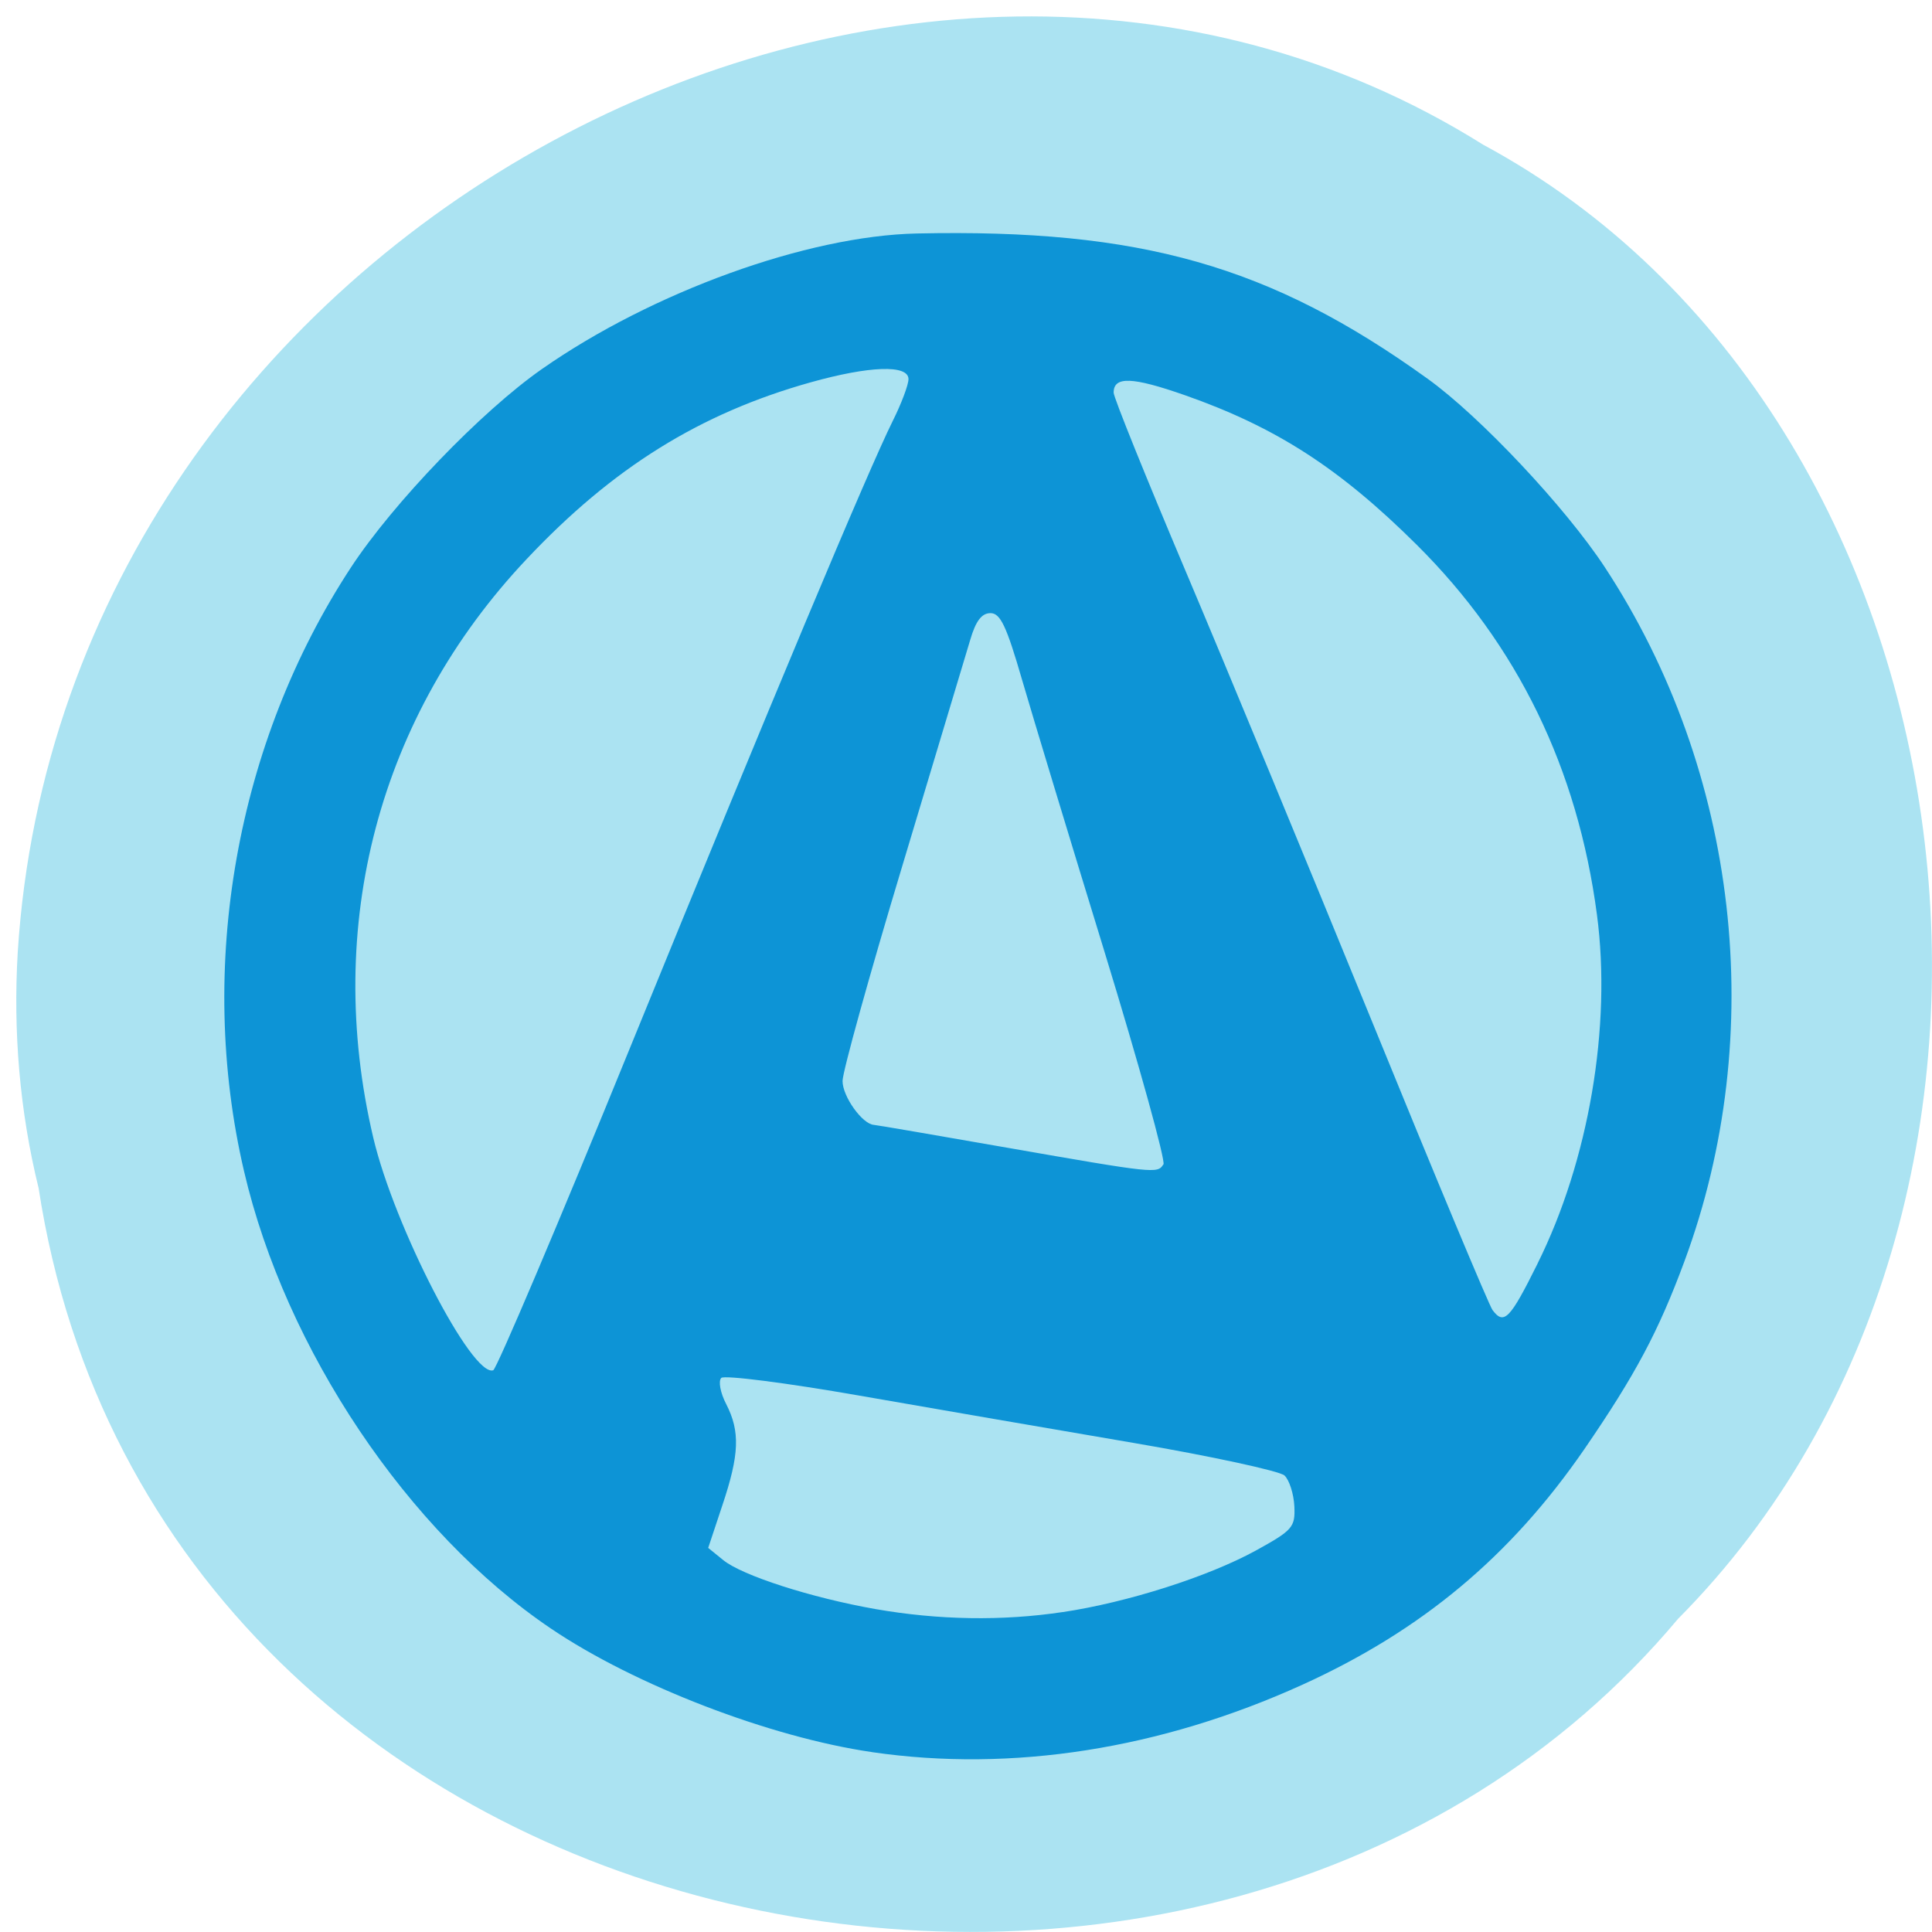 <svg xmlns="http://www.w3.org/2000/svg" viewBox="0 0 48 48"><path d="m 0.957 29.504 c 2.953 19.344 29.16 24.52 40.734 10.715 c 10.188 -10.258 7.652 -29.895 -4.844 -36.625 c -14.355 -9 -35.27 2.129 -36.406 20.06 c -0.117 1.965 0.047 3.949 0.516 5.855" fill="#abe3f2"/><path d="m 21.668 43.531 c -2.531 -0.367 -5.895 -1.66 -7.98 -3.07 c -3.547 -2.395 -6.594 -6.934 -7.625 -11.363 c -1.184 -5.074 -0.195 -10.652 2.656 -15 c 1.051 -1.602 3.246 -3.883 4.746 -4.93 c 2.738 -1.914 6.59 -3.309 9.309 -3.367 c 5.559 -0.121 8.789 0.797 12.695 3.609 c 1.305 0.938 3.43 3.199 4.406 4.688 c 3.32 5.059 4.066 11.59 1.973 17.242 c -0.645 1.742 -1.215 2.813 -2.488 4.668 c -1.832 2.66 -4.04 4.504 -7.01 5.852 c -3.523 1.598 -7.215 2.176 -10.68 1.672 m 4.734 -3.48 c 1.613 -0.242 3.609 -0.879 4.793 -1.527 c 0.922 -0.508 0.984 -0.582 0.961 -1.102 c -0.016 -0.309 -0.125 -0.652 -0.246 -0.766 c -0.121 -0.109 -1.809 -0.477 -3.754 -0.809 c -1.941 -0.332 -5.01 -0.859 -6.816 -1.176 c -1.805 -0.316 -3.348 -0.512 -3.422 -0.438 c -0.078 0.078 -0.023 0.371 0.121 0.648 c 0.352 0.684 0.328 1.258 -0.094 2.516 l -0.352 1.059 l 0.371 0.301 c 0.465 0.383 2.188 0.938 3.785 1.219 c 1.563 0.273 3.145 0.301 4.652 0.074 m -10.746 -14.03 c 3.527 -8.645 5.91 -14.328 6.523 -15.563 c 0.215 -0.43 0.391 -0.898 0.391 -1.039 c 0 -0.363 -0.965 -0.332 -2.438 0.082 c -2.742 0.77 -4.91 2.117 -7.05 4.391 c -3.672 3.891 -5.05 9.109 -3.809 14.375 c 0.52 2.203 2.453 5.953 2.98 5.777 c 0.082 -0.027 1.617 -3.637 3.402 -8.02 m 22.543 5.371 c 1.273 -2.559 1.844 -5.895 1.477 -8.668 c -0.48 -3.633 -1.973 -6.703 -4.477 -9.191 c -1.914 -1.902 -3.496 -2.922 -5.754 -3.715 c -1.316 -0.461 -1.777 -0.477 -1.777 -0.066 c 0 0.117 0.805 2.109 1.785 4.426 c 0.98 2.313 3.063 7.348 4.629 11.184 c 1.563 3.836 2.914 7.07 3 7.184 c 0.285 0.379 0.434 0.223 1.117 -1.152 m -9.293 -2.465 c 0.055 -0.094 -0.602 -2.469 -1.461 -5.273 c -0.863 -2.809 -1.785 -5.852 -2.051 -6.766 c -0.387 -1.336 -0.539 -1.66 -0.785 -1.66 c -0.219 0 -0.367 0.195 -0.504 0.664 c -0.109 0.363 -0.867 2.887 -1.684 5.605 c -0.82 2.719 -1.488 5.129 -1.488 5.355 c 0 0.387 0.492 1.07 0.777 1.09 c 0.07 0.004 1.566 0.262 3.328 0.57 c 3.645 0.637 3.723 0.645 3.863 0.414" fill="#0d94d6"/></svg>